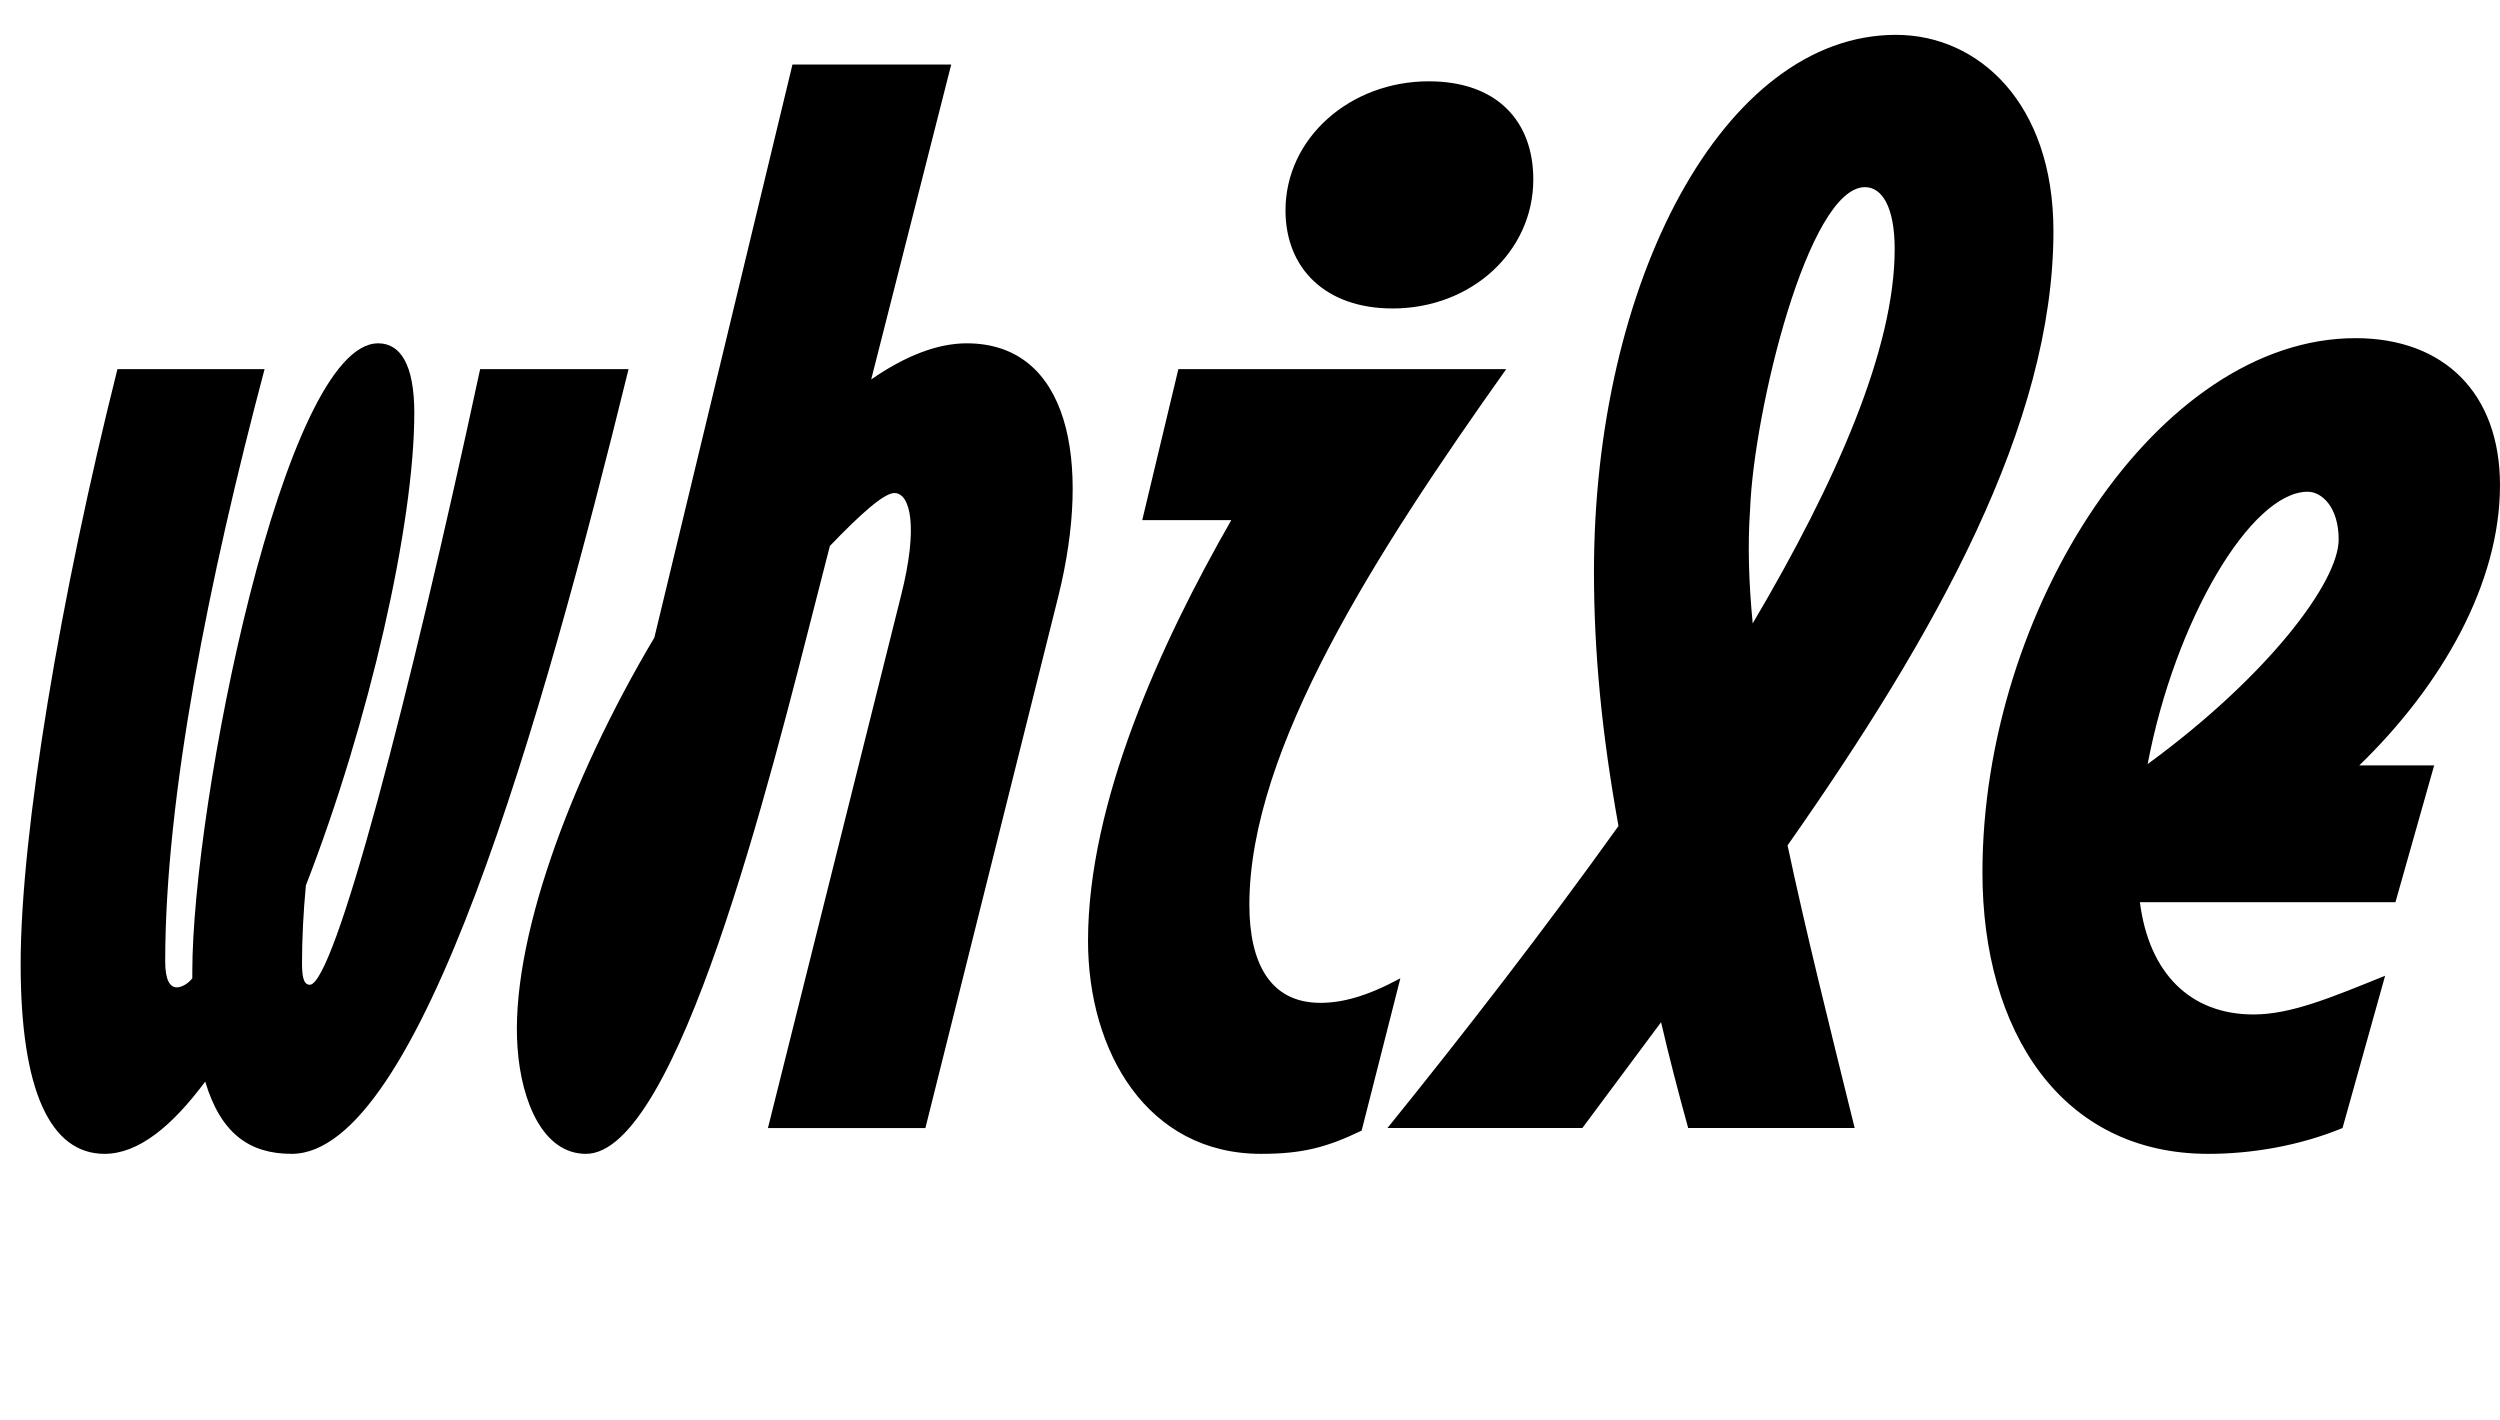 <svg width="1937" height="1100.002" xmlns="http://www.w3.org/2000/svg"><path d="M372 286.002c-55 256-113 477-132 477-5 0-6-7-6-17 0-18 1-39 3-60 49-126 84-280 84-366 0-38-11-54-28-54-73 0-144 357-144 487v5c-4 5-9 7-12 7-5 0-9-5-9-20 0-128 34-297 77-459H91c-44 175-75 359-75 461 0 98 23 147 65 147 26 0 52-21 78-56 12 40 34 56 67 56 99 0 194-335 261-608zm377-20c-23 0-48 10-74 28l62-244H614l-107 444c-66 111-112 237-106 318 3 42 20 82 53 82 71 0 143-291 179-432l10-39c24-25 42-41 50-41 12 0 19 25 5 80l-103 412h122l103-412c26-105 8-196-71-196zm330-27c61 0 109-44 109-100 0-45-28-76-81-76-61 0-111 44-111 100 0 45 31 76 83 76zm-102 655c32 0 51-5 78-18l30-118c-26 14-45 19-62 19-39 0-55-31-55-76 0-121 99-274 199-415H913l-28 117h69c-55 96-111 219-111 326 0 86 46 165 134 165zm614-715c0-99-58-152-122-152-134 0-234 192-234 416 0 62 6 125 19 197-58 81-120 161-179 234h151l61-82c6 26 13 53 21 82h129c-20-81-38-153-52-219 115-164 206-326 206-476zm-235 215c3-76 45-249 89-249 13 0 23 15 23 48 0 77-45 180-110 290-3-31-4-60-2-89zm581-18c0-71-43-114-112-114-153 0-289 210-289 414 0 123 61 218 175 218 33 0 70-6 104-20l33-118c-42 17-73 30-102 30-49 0-81-32-88-87h198l30-106h-58c64-62 109-141 109-217zm-149 5c11 0 24 12 24 37 0 33-55 106-148 174 21-111 80-211 124-211zm0 0"/></svg>